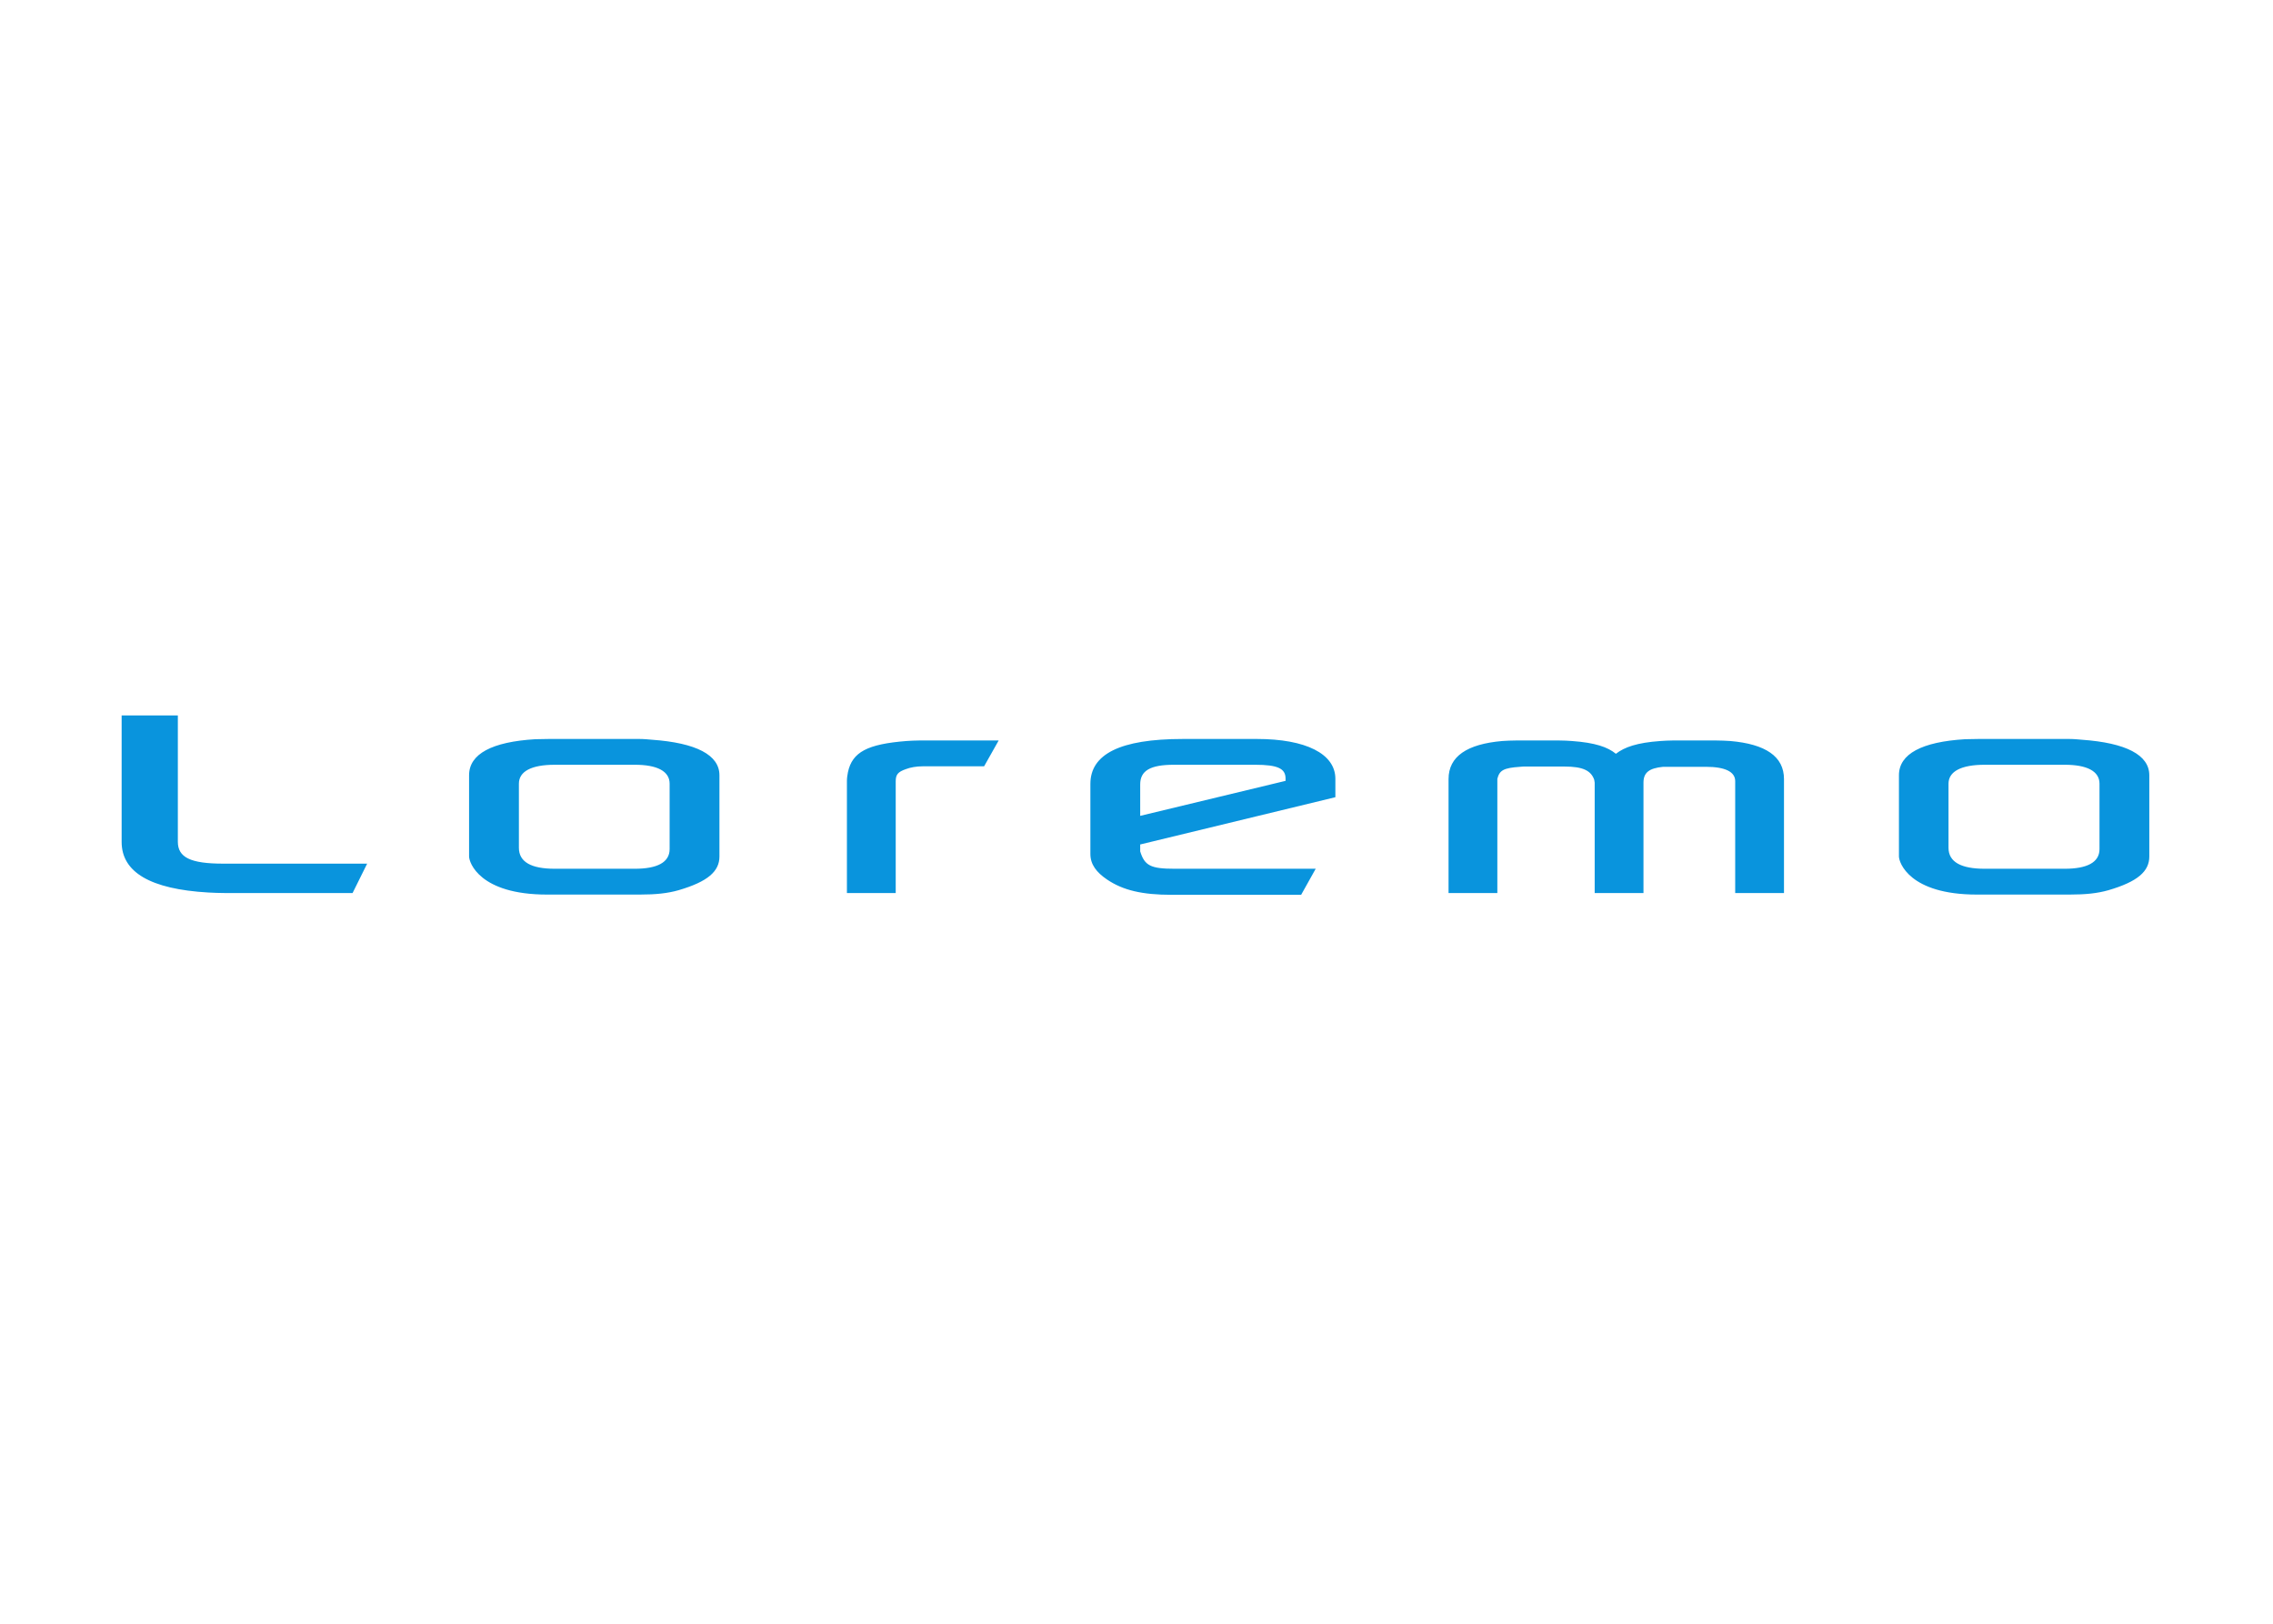 <svg clip-rule="evenodd" fill-rule="evenodd" stroke-linejoin="round" stroke-miterlimit="2" viewBox="0 0 560 400" xmlns="http://www.w3.org/2000/svg"><path d="m70.653 3743.57v63.19c0 15.12 14.309 23.6 43.279 25.28 2.712.14 5.465.26 8.171.26h63.962l7.277-14.68h-71.877c-16.515 0-22.725-3.15-22.725-10.98v-63.07zm213.333 11.75c-2.212 0-4.428.12-6.639.12-21.54 1.29-33.066 7.31-33.066 18v40.6c0 3 5.245 19.03 38.939 19.03h46.343c8.012 0 13.88-.61 19.405-2.18 14.636-4.28 20.427-9.43 20.427-16.85v-40.6c0-10.13-11.607-16.17-33.704-17.74-1.935-.15-3.917-.38-6.128-.38zm316.998 0c-31.483 0-46.215 7.63-46.215 22.46v34.99c0 5.27 3.053 9.2 8.298 12.76 8.007 5.43 17.659 7.66 32.3 7.66h64.727l7.277-13.02h-70.6c-11.873 0-14.901-1.55-17.107-8.68v-3.45l97.538-23.62v-9.19c0-12.56-14.891-19.91-39.194-19.91zm397.557 0c-2.211 0-4.427.12-6.639.12-21.54 1.29-33.066 7.31-33.065 18v40.6c0 3 5.244 19.03 38.938 19.03h46.345c8.01 0 13.88-.61 19.4-2.18 14.64-4.28 20.43-9.43 20.43-16.85v-40.6c0-10.13-11.61-16.17-33.7-17.74-1.94-.15-3.92-.38-6.13-.38zm-529.437.76c-1.895 0-4.086.12-6.256.26-19.492 1.54-27.071 5.5-29.236 15.57-.271 1.4-.511 2.95-.511 4.34v56.05h24.385v-55.79c0-3.36 1.047-4.73 5.107-6.13 2.165-.84 5.178-1.4 8.426-1.4h30.64l7.277-12.9zm298.231 0c-2.17 0-4.601.12-6.766.26-17.598 1.54-26.81 7.69-26.81 19.02v56.94h24.384v-57.07c1.083-4.2 2.967-5.44 11.362-6 1.083-.14 1.854-.13 2.937-.13h19.278c9.207 0 13.185 2.04 14.809 6.52 0 .42.256.97.255 1.53v55.15h24.385v-55.15c0-5.04 2.793-7.22 9.83-7.92h21.321c9.749 0 14.682 2.53 14.682 7.15v55.92h24.384v-56.94c0-11.33-9.212-17.48-26.81-19.02-2.436-.14-4.596-.26-6.766-.26h-22.215c-1.899 0-3.835.12-6 .26-11.643.84-17.879 3.03-22.214 6.38-4.06-3.35-10.316-5.54-21.959-6.38-2.17-.14-3.963-.26-6.128-.26zm-480.285 12.13h40.087c11.046 0 17.363 3.17 17.363 9.45v32.68c0 6.71-6.317 9.83-17.363 9.83h-40.087c-11.603 0-17.874-3.33-17.874-10.47v-32.04c0-6.14 6.271-9.45 17.874-9.45zm309.466 0h40.598c11.322 0 15.193 1.9 15.193 6.89v1.15l-72.643 17.49v-15.7c0-6.85 4.974-9.83 16.852-9.83zm405.094 0h40.08c11.05 0 17.37 3.17 17.37 9.45v32.68c0 6.71-6.32 9.83-17.37 9.83h-40.08c-11.607 0-18.006-3.33-18.006-10.47v-32.04c0-6.14 6.399-9.45 18.006-9.45z" fill="#0994dd" fill-rule="nonzero" transform="matrix(.493 0 0 .493 -4.863 -1669.33)"/></svg>